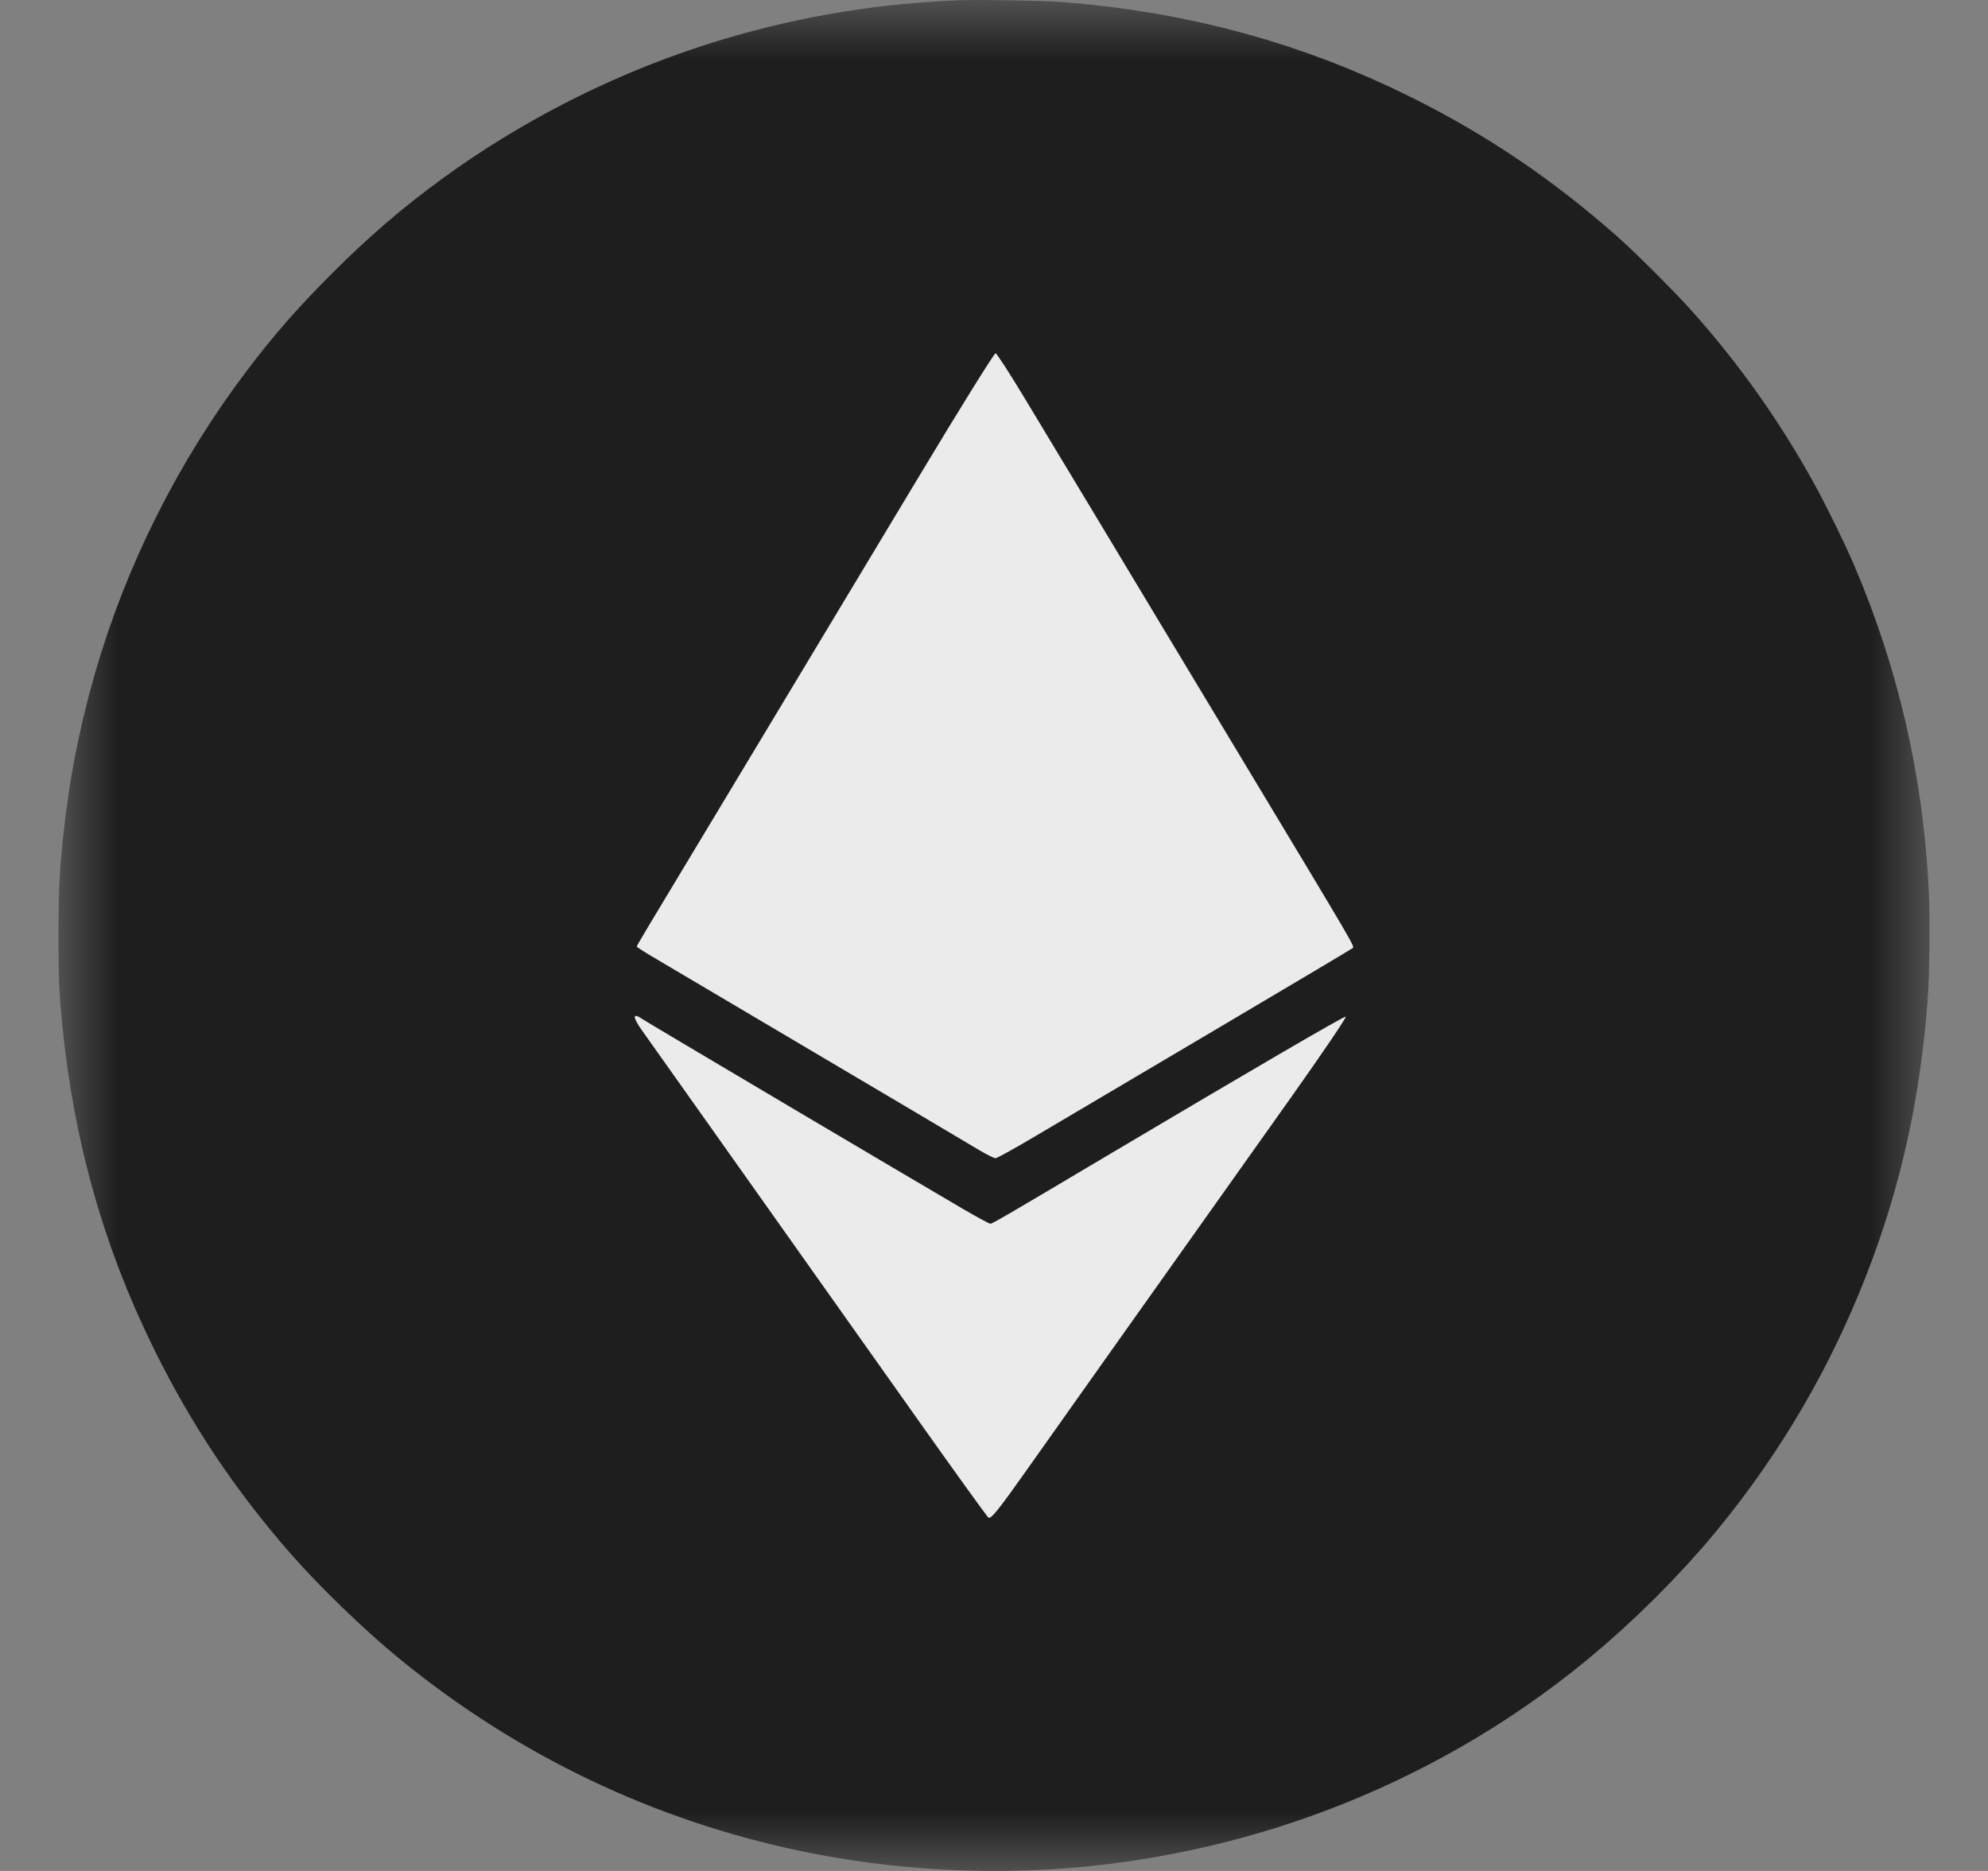 <svg width="17" height="16" viewBox="0 0 17 16" fill="none" xmlns="http://www.w3.org/2000/svg">
    <rect x="0" y="0" width="17" height="16" fill="#808080" stroke="none"/>
    <mask id="path-1-outside-1_2286_73772" maskUnits="userSpaceOnUse" x="0.5" y="0" width="16" height="16" fill="black">
        <rect fill="white" x="0.5" width="16" height="16"/>
        <path fill-rule="evenodd" clip-rule="evenodd"
              d="M8.232 2.002C8.216 2.003 8.155 2.007 8.097 2.011C7.595 2.042 7.073 2.144 6.591 2.305C6.013 2.497 5.452 2.786 4.963 3.142C4.706 3.329 4.494 3.512 4.253 3.753C4.027 3.979 3.875 4.152 3.702 4.382C3.265 4.961 2.933 5.623 2.734 6.312C2.616 6.722 2.548 7.1 2.511 7.555C2.498 7.718 2.496 8.246 2.508 8.401C2.574 9.245 2.765 9.956 3.119 10.669C3.357 11.149 3.631 11.558 3.989 11.968C4.161 12.165 4.472 12.466 4.682 12.637C5.441 13.259 6.322 13.68 7.275 13.876C7.83 13.99 8.427 14.027 8.988 13.981C10.21 13.881 11.367 13.417 12.3 12.651C12.592 12.411 12.91 12.095 13.139 11.815C13.55 11.314 13.865 10.774 14.099 10.171C14.316 9.613 14.438 9.063 14.489 8.413C14.5 8.279 14.504 7.868 14.496 7.711C14.459 6.973 14.302 6.289 14.018 5.624C13.957 5.482 13.82 5.204 13.744 5.069C13.528 4.684 13.286 4.342 12.99 4.007C12.895 3.899 12.609 3.613 12.503 3.519C12.085 3.15 11.668 2.867 11.182 2.625C10.483 2.276 9.761 2.079 8.949 2.013C8.841 2.004 8.314 1.996 8.232 2.002ZM7.263 3.763C7.298 3.779 7.332 3.812 7.352 3.85L7.368 3.88V4.132V4.384L7.349 4.423C7.314 4.497 7.277 4.527 7.159 4.573C6.553 4.81 6.038 5.177 5.634 5.662C5.325 6.032 5.103 6.441 4.941 6.937C4.705 7.663 4.702 8.446 4.933 9.184C4.991 9.367 5.06 9.538 5.15 9.721C5.288 9.999 5.439 10.23 5.64 10.471C5.734 10.584 5.977 10.829 6.083 10.917C6.315 11.11 6.557 11.27 6.805 11.394C6.907 11.445 7.048 11.508 7.137 11.542C7.178 11.557 7.217 11.573 7.224 11.576C7.264 11.597 7.322 11.665 7.35 11.722L7.371 11.764V11.987V12.211L7.343 12.265C7.314 12.322 7.293 12.344 7.252 12.358C7.208 12.374 7.183 12.369 7.041 12.32C6.473 12.122 6.002 11.853 5.554 11.473C5.447 11.382 5.201 11.139 5.11 11.035C4.634 10.49 4.298 9.85 4.124 9.156C3.911 8.305 3.947 7.425 4.229 6.6C4.524 5.74 5.07 4.992 5.798 4.45C5.993 4.305 6.198 4.178 6.426 4.062C6.63 3.958 6.808 3.882 7.02 3.809C7.073 3.791 7.128 3.77 7.143 3.763C7.178 3.747 7.227 3.747 7.263 3.763ZM9.955 3.801C10.374 3.951 10.735 4.135 11.076 4.374C11.302 4.532 11.471 4.675 11.681 4.884C11.921 5.124 12.092 5.334 12.266 5.599C12.893 6.557 13.139 7.724 12.95 8.837C12.754 9.986 12.13 11.006 11.2 11.698C11.006 11.842 10.8 11.969 10.573 12.085C10.368 12.19 10.191 12.266 9.979 12.339C9.926 12.357 9.871 12.377 9.856 12.384C9.781 12.419 9.691 12.382 9.647 12.298L9.631 12.268V12.016V11.764L9.649 11.725C9.686 11.646 9.718 11.623 9.869 11.563C10.514 11.307 11.068 10.886 11.477 10.344C11.732 10.005 11.915 9.648 12.057 9.211C12.193 8.795 12.255 8.336 12.233 7.912C12.206 7.385 12.085 6.912 11.857 6.447C11.662 6.047 11.431 5.726 11.115 5.415C10.953 5.256 10.801 5.13 10.618 5.003C10.402 4.854 10.119 4.705 9.874 4.611C9.836 4.596 9.795 4.58 9.784 4.575C9.741 4.557 9.677 4.485 9.649 4.423L9.631 4.384L9.629 4.149L9.627 3.914L9.654 3.861C9.683 3.801 9.696 3.787 9.736 3.769C9.781 3.748 9.822 3.754 9.955 3.801ZM8.7 5.056C8.77 5.074 8.826 5.115 8.855 5.168C8.868 5.194 8.868 5.194 8.871 5.521L8.874 5.848L8.946 5.858C9.421 5.928 9.806 6.251 9.955 6.705C9.992 6.82 10.004 6.881 9.995 6.93C9.983 6.999 9.938 7.048 9.868 7.066C9.838 7.074 9.795 7.075 9.608 7.074C9.365 7.072 9.368 7.072 9.314 7.035C9.284 7.014 9.265 6.985 9.238 6.915C9.188 6.788 9.136 6.703 9.064 6.63C8.988 6.554 8.89 6.498 8.778 6.466C8.569 6.407 8.261 6.409 8.069 6.472C7.767 6.571 7.634 6.799 7.684 7.135C7.701 7.257 7.76 7.355 7.858 7.429C7.997 7.533 8.25 7.609 8.607 7.654C9.459 7.76 9.888 7.986 10.06 8.418C10.106 8.535 10.132 8.658 10.144 8.821C10.174 9.214 10.053 9.56 9.793 9.828C9.577 10.051 9.292 10.196 8.936 10.267L8.901 10.274V10.569C8.901 10.838 8.9 10.868 8.89 10.904C8.869 10.979 8.828 11.032 8.768 11.059C8.744 11.07 8.728 11.071 8.525 11.071C8.317 11.071 8.306 11.07 8.273 11.058C8.211 11.035 8.168 11.001 8.143 10.954C8.13 10.93 8.13 10.925 8.128 10.602L8.127 10.274L8.053 10.261C7.685 10.193 7.407 10.064 7.193 9.862C7.088 9.764 7.005 9.649 6.935 9.508C6.885 9.405 6.857 9.327 6.827 9.208C6.787 9.048 6.793 8.984 6.851 8.926C6.903 8.874 6.906 8.874 7.197 8.876L7.446 8.878L7.479 8.896C7.498 8.907 7.521 8.927 7.534 8.944C7.558 8.975 7.56 8.98 7.596 9.111C7.684 9.43 7.896 9.602 8.272 9.658C8.37 9.673 8.589 9.676 8.675 9.664C9.011 9.617 9.254 9.432 9.327 9.169C9.357 9.062 9.357 8.915 9.327 8.809C9.282 8.647 9.159 8.534 8.941 8.452C8.787 8.395 8.534 8.337 8.31 8.308C7.948 8.261 7.609 8.163 7.401 8.044C7.302 7.987 7.243 7.942 7.167 7.867C6.97 7.67 6.878 7.418 6.877 7.069C6.876 6.94 6.883 6.875 6.909 6.769C7.012 6.348 7.348 6.022 7.822 5.884C7.894 5.863 8.01 5.837 8.066 5.83L8.097 5.825V5.542C8.097 5.311 8.099 5.253 8.106 5.225C8.131 5.128 8.191 5.066 8.27 5.053C8.286 5.05 8.381 5.048 8.481 5.047C8.629 5.047 8.672 5.048 8.7 5.056Z"/>
    </mask>
    <path fill-rule="evenodd" clip-rule="evenodd"
          d="M8.232 2.002C8.216 2.003 8.155 2.007 8.097 2.011C7.595 2.042 7.073 2.144 6.591 2.305C6.013 2.497 5.452 2.786 4.963 3.142C4.706 3.329 4.494 3.512 4.253 3.753C4.027 3.979 3.875 4.152 3.702 4.382C3.265 4.961 2.933 5.623 2.734 6.312C2.616 6.722 2.548 7.1 2.511 7.555C2.498 7.718 2.496 8.246 2.508 8.401C2.574 9.245 2.765 9.956 3.119 10.669C3.357 11.149 3.631 11.558 3.989 11.968C4.161 12.165 4.472 12.466 4.682 12.637C5.441 13.259 6.322 13.68 7.275 13.876C7.83 13.99 8.427 14.027 8.988 13.981C10.21 13.881 11.367 13.417 12.3 12.651C12.592 12.411 12.91 12.095 13.139 11.815C13.55 11.314 13.865 10.774 14.099 10.171C14.316 9.613 14.438 9.063 14.489 8.413C14.5 8.279 14.504 7.868 14.496 7.711C14.459 6.973 14.302 6.289 14.018 5.624C13.957 5.482 13.82 5.204 13.744 5.069C13.528 4.684 13.286 4.342 12.99 4.007C12.895 3.899 12.609 3.613 12.503 3.519C12.085 3.15 11.668 2.867 11.182 2.625C10.483 2.276 9.761 2.079 8.949 2.013C8.841 2.004 8.314 1.996 8.232 2.002ZM7.263 3.763C7.298 3.779 7.332 3.812 7.352 3.85L7.368 3.88V4.132V4.384L7.349 4.423C7.314 4.497 7.277 4.527 7.159 4.573C6.553 4.81 6.038 5.177 5.634 5.662C5.325 6.032 5.103 6.441 4.941 6.937C4.705 7.663 4.702 8.446 4.933 9.184C4.991 9.367 5.06 9.538 5.15 9.721C5.288 9.999 5.439 10.23 5.64 10.471C5.734 10.584 5.977 10.829 6.083 10.917C6.315 11.11 6.557 11.27 6.805 11.394C6.907 11.445 7.048 11.508 7.137 11.542C7.178 11.557 7.217 11.573 7.224 11.576C7.264 11.597 7.322 11.665 7.35 11.722L7.371 11.764V11.987V12.211L7.343 12.265C7.314 12.322 7.293 12.344 7.252 12.358C7.208 12.374 7.183 12.369 7.041 12.32C6.473 12.122 6.002 11.853 5.554 11.473C5.447 11.382 5.201 11.139 5.11 11.035C4.634 10.49 4.298 9.85 4.124 9.156C3.911 8.305 3.947 7.425 4.229 6.6C4.524 5.74 5.07 4.992 5.798 4.45C5.993 4.305 6.198 4.178 6.426 4.062C6.63 3.958 6.808 3.882 7.02 3.809C7.073 3.791 7.128 3.77 7.143 3.763C7.178 3.747 7.227 3.747 7.263 3.763ZM9.955 3.801C10.374 3.951 10.735 4.135 11.076 4.374C11.302 4.532 11.471 4.675 11.681 4.884C11.921 5.124 12.092 5.334 12.266 5.599C12.893 6.557 13.139 7.724 12.95 8.837C12.754 9.986 12.13 11.006 11.2 11.698C11.006 11.842 10.8 11.969 10.573 12.085C10.368 12.19 10.191 12.266 9.979 12.339C9.926 12.357 9.871 12.377 9.856 12.384C9.781 12.419 9.691 12.382 9.647 12.298L9.631 12.268V12.016V11.764L9.649 11.725C9.686 11.646 9.718 11.623 9.869 11.563C10.514 11.307 11.068 10.886 11.477 10.344C11.732 10.005 11.915 9.648 12.057 9.211C12.193 8.795 12.255 8.336 12.233 7.912C12.206 7.385 12.085 6.912 11.857 6.447C11.662 6.047 11.431 5.726 11.115 5.415C10.953 5.256 10.801 5.13 10.618 5.003C10.402 4.854 10.119 4.705 9.874 4.611C9.836 4.596 9.795 4.58 9.784 4.575C9.741 4.557 9.677 4.485 9.649 4.423L9.631 4.384L9.629 4.149L9.627 3.914L9.654 3.861C9.683 3.801 9.696 3.787 9.736 3.769C9.781 3.748 9.822 3.754 9.955 3.801ZM8.7 5.056C8.77 5.074 8.826 5.115 8.855 5.168C8.868 5.194 8.868 5.194 8.871 5.521L8.874 5.848L8.946 5.858C9.421 5.928 9.806 6.251 9.955 6.705C9.992 6.82 10.004 6.881 9.995 6.93C9.983 6.999 9.938 7.048 9.868 7.066C9.838 7.074 9.795 7.075 9.608 7.074C9.365 7.072 9.368 7.072 9.314 7.035C9.284 7.014 9.265 6.985 9.238 6.915C9.188 6.788 9.136 6.703 9.064 6.63C8.988 6.554 8.89 6.498 8.778 6.466C8.569 6.407 8.261 6.409 8.069 6.472C7.767 6.571 7.634 6.799 7.684 7.135C7.701 7.257 7.76 7.355 7.858 7.429C7.997 7.533 8.25 7.609 8.607 7.654C9.459 7.76 9.888 7.986 10.06 8.418C10.106 8.535 10.132 8.658 10.144 8.821C10.174 9.214 10.053 9.56 9.793 9.828C9.577 10.051 9.292 10.196 8.936 10.267L8.901 10.274V10.569C8.901 10.838 8.9 10.868 8.89 10.904C8.869 10.979 8.828 11.032 8.768 11.059C8.744 11.07 8.728 11.071 8.525 11.071C8.317 11.071 8.306 11.07 8.273 11.058C8.211 11.035 8.168 11.001 8.143 10.954C8.13 10.93 8.13 10.925 8.128 10.602L8.127 10.274L8.053 10.261C7.685 10.193 7.407 10.064 7.193 9.862C7.088 9.764 7.005 9.649 6.935 9.508C6.885 9.405 6.857 9.327 6.827 9.208C6.787 9.048 6.793 8.984 6.851 8.926C6.903 8.874 6.906 8.874 7.197 8.876L7.446 8.878L7.479 8.896C7.498 8.907 7.521 8.927 7.534 8.944C7.558 8.975 7.56 8.98 7.596 9.111C7.684 9.43 7.896 9.602 8.272 9.658C8.37 9.673 8.589 9.676 8.675 9.664C9.011 9.617 9.254 9.432 9.327 9.169C9.357 9.062 9.357 8.915 9.327 8.809C9.282 8.647 9.159 8.534 8.941 8.452C8.787 8.395 8.534 8.337 8.31 8.308C7.948 8.261 7.609 8.163 7.401 8.044C7.302 7.987 7.243 7.942 7.167 7.867C6.97 7.67 6.878 7.418 6.877 7.069C6.876 6.94 6.883 6.875 6.909 6.769C7.012 6.348 7.348 6.022 7.822 5.884C7.894 5.863 8.01 5.837 8.066 5.83L8.097 5.825V5.542C8.097 5.311 8.099 5.253 8.106 5.225C8.131 5.128 8.191 5.066 8.27 5.053C8.286 5.05 8.381 5.048 8.481 5.047C8.629 5.047 8.672 5.048 8.7 5.056Z"
          fill="#1E1E1E"/>
    <path fill-rule="evenodd" clip-rule="evenodd"
          d="M8.232 2.002C8.216 2.003 8.155 2.007 8.097 2.011C7.595 2.042 7.073 2.144 6.591 2.305C6.013 2.497 5.452 2.786 4.963 3.142C4.706 3.329 4.494 3.512 4.253 3.753C4.027 3.979 3.875 4.152 3.702 4.382C3.265 4.961 2.933 5.623 2.734 6.312C2.616 6.722 2.548 7.1 2.511 7.555C2.498 7.718 2.496 8.246 2.508 8.401C2.574 9.245 2.765 9.956 3.119 10.669C3.357 11.149 3.631 11.558 3.989 11.968C4.161 12.165 4.472 12.466 4.682 12.637C5.441 13.259 6.322 13.68 7.275 13.876C7.83 13.99 8.427 14.027 8.988 13.981C10.21 13.881 11.367 13.417 12.3 12.651C12.592 12.411 12.91 12.095 13.139 11.815C13.55 11.314 13.865 10.774 14.099 10.171C14.316 9.613 14.438 9.063 14.489 8.413C14.5 8.279 14.504 7.868 14.496 7.711C14.459 6.973 14.302 6.289 14.018 5.624C13.957 5.482 13.82 5.204 13.744 5.069C13.528 4.684 13.286 4.342 12.99 4.007C12.895 3.899 12.609 3.613 12.503 3.519C12.085 3.15 11.668 2.867 11.182 2.625C10.483 2.276 9.761 2.079 8.949 2.013C8.841 2.004 8.314 1.996 8.232 2.002ZM7.263 3.763C7.298 3.779 7.332 3.812 7.352 3.85L7.368 3.88V4.132V4.384L7.349 4.423C7.314 4.497 7.277 4.527 7.159 4.573C6.553 4.81 6.038 5.177 5.634 5.662C5.325 6.032 5.103 6.441 4.941 6.937C4.705 7.663 4.702 8.446 4.933 9.184C4.991 9.367 5.06 9.538 5.15 9.721C5.288 9.999 5.439 10.23 5.64 10.471C5.734 10.584 5.977 10.829 6.083 10.917C6.315 11.11 6.557 11.27 6.805 11.394C6.907 11.445 7.048 11.508 7.137 11.542C7.178 11.557 7.217 11.573 7.224 11.576C7.264 11.597 7.322 11.665 7.35 11.722L7.371 11.764V11.987V12.211L7.343 12.265C7.314 12.322 7.293 12.344 7.252 12.358C7.208 12.374 7.183 12.369 7.041 12.32C6.473 12.122 6.002 11.853 5.554 11.473C5.447 11.382 5.201 11.139 5.11 11.035C4.634 10.49 4.298 9.85 4.124 9.156C3.911 8.305 3.947 7.425 4.229 6.6C4.524 5.74 5.07 4.992 5.798 4.45C5.993 4.305 6.198 4.178 6.426 4.062C6.63 3.958 6.808 3.882 7.02 3.809C7.073 3.791 7.128 3.77 7.143 3.763C7.178 3.747 7.227 3.747 7.263 3.763ZM9.955 3.801C10.374 3.951 10.735 4.135 11.076 4.374C11.302 4.532 11.471 4.675 11.681 4.884C11.921 5.124 12.092 5.334 12.266 5.599C12.893 6.557 13.139 7.724 12.95 8.837C12.754 9.986 12.13 11.006 11.2 11.698C11.006 11.842 10.8 11.969 10.573 12.085C10.368 12.19 10.191 12.266 9.979 12.339C9.926 12.357 9.871 12.377 9.856 12.384C9.781 12.419 9.691 12.382 9.647 12.298L9.631 12.268V12.016V11.764L9.649 11.725C9.686 11.646 9.718 11.623 9.869 11.563C10.514 11.307 11.068 10.886 11.477 10.344C11.732 10.005 11.915 9.648 12.057 9.211C12.193 8.795 12.255 8.336 12.233 7.912C12.206 7.385 12.085 6.912 11.857 6.447C11.662 6.047 11.431 5.726 11.115 5.415C10.953 5.256 10.801 5.13 10.618 5.003C10.402 4.854 10.119 4.705 9.874 4.611C9.836 4.596 9.795 4.58 9.784 4.575C9.741 4.557 9.677 4.485 9.649 4.423L9.631 4.384L9.629 4.149L9.627 3.914L9.654 3.861C9.683 3.801 9.696 3.787 9.736 3.769C9.781 3.748 9.822 3.754 9.955 3.801ZM8.7 5.056C8.77 5.074 8.826 5.115 8.855 5.168C8.868 5.194 8.868 5.194 8.871 5.521L8.874 5.848L8.946 5.858C9.421 5.928 9.806 6.251 9.955 6.705C9.992 6.82 10.004 6.881 9.995 6.93C9.983 6.999 9.938 7.048 9.868 7.066C9.838 7.074 9.795 7.075 9.608 7.074C9.365 7.072 9.368 7.072 9.314 7.035C9.284 7.014 9.265 6.985 9.238 6.915C9.188 6.788 9.136 6.703 9.064 6.63C8.988 6.554 8.89 6.498 8.778 6.466C8.569 6.407 8.261 6.409 8.069 6.472C7.767 6.571 7.634 6.799 7.684 7.135C7.701 7.257 7.76 7.355 7.858 7.429C7.997 7.533 8.25 7.609 8.607 7.654C9.459 7.76 9.888 7.986 10.06 8.418C10.106 8.535 10.132 8.658 10.144 8.821C10.174 9.214 10.053 9.56 9.793 9.828C9.577 10.051 9.292 10.196 8.936 10.267L8.901 10.274V10.569C8.901 10.838 8.9 10.868 8.89 10.904C8.869 10.979 8.828 11.032 8.768 11.059C8.744 11.07 8.728 11.071 8.525 11.071C8.317 11.071 8.306 11.07 8.273 11.058C8.211 11.035 8.168 11.001 8.143 10.954C8.13 10.93 8.13 10.925 8.128 10.602L8.127 10.274L8.053 10.261C7.685 10.193 7.407 10.064 7.193 9.862C7.088 9.764 7.005 9.649 6.935 9.508C6.885 9.405 6.857 9.327 6.827 9.208C6.787 9.048 6.793 8.984 6.851 8.926C6.903 8.874 6.906 8.874 7.197 8.876L7.446 8.878L7.479 8.896C7.498 8.907 7.521 8.927 7.534 8.944C7.558 8.975 7.56 8.98 7.596 9.111C7.684 9.43 7.896 9.602 8.272 9.658C8.37 9.673 8.589 9.676 8.675 9.664C9.011 9.617 9.254 9.432 9.327 9.169C9.357 9.062 9.357 8.915 9.327 8.809C9.282 8.647 9.159 8.534 8.941 8.452C8.787 8.395 8.534 8.337 8.31 8.308C7.948 8.261 7.609 8.163 7.401 8.044C7.302 7.987 7.243 7.942 7.167 7.867C6.97 7.67 6.878 7.418 6.877 7.069C6.876 6.94 6.883 6.875 6.909 6.769C7.012 6.348 7.348 6.022 7.822 5.884C7.894 5.863 8.01 5.837 8.066 5.83L8.097 5.825V5.542C8.097 5.311 8.099 5.253 8.106 5.225C8.131 5.128 8.191 5.066 8.27 5.053C8.286 5.05 8.381 5.048 8.481 5.047C8.629 5.047 8.672 5.048 8.7 5.056Z"
          stroke="#1E1E1E" stroke-width="4" mask="url(#path-1-outside-1_2286_73772)"/>
    <path fill-rule="evenodd" clip-rule="evenodd"
          d="M7.854 4.082C7.501 4.669 6.84 5.768 6.385 6.525C5.424 8.121 5.446 8.084 5.446 8.095C5.446 8.099 5.496 8.132 5.558 8.169C5.619 8.205 6.06 8.466 6.537 8.748C7.014 9.03 7.597 9.375 7.832 9.514C8.068 9.654 8.313 9.799 8.376 9.837C8.439 9.874 8.501 9.905 8.513 9.905C8.526 9.905 8.684 9.817 8.866 9.709C9.047 9.602 9.726 9.2 10.375 8.817C11.023 8.434 11.559 8.115 11.567 8.108C11.584 8.091 11.608 8.132 10.605 6.466C10.15 5.71 9.605 4.806 9.396 4.457C9.186 4.108 8.906 3.644 8.774 3.425C8.642 3.205 8.525 3.024 8.514 3.021C8.503 3.018 8.206 3.496 7.854 4.082ZM5.49 8.812C5.537 8.879 5.794 9.241 6.06 9.616C6.326 9.992 6.705 10.527 6.903 10.806C7.101 11.085 7.525 11.683 7.844 12.134C8.164 12.586 8.438 12.966 8.452 12.978C8.472 12.995 8.539 12.912 8.77 12.585C9.039 12.204 9.828 11.092 11.042 9.382C11.308 9.007 11.518 8.697 11.508 8.694C11.493 8.689 10.744 9.126 9.459 9.888C8.615 10.39 8.486 10.465 8.469 10.465C8.459 10.465 8.356 10.409 8.239 10.341C7.777 10.071 5.531 8.741 5.495 8.716C5.408 8.656 5.406 8.694 5.49 8.812Z"
          fill="#EBEBEB"/>
</svg>

